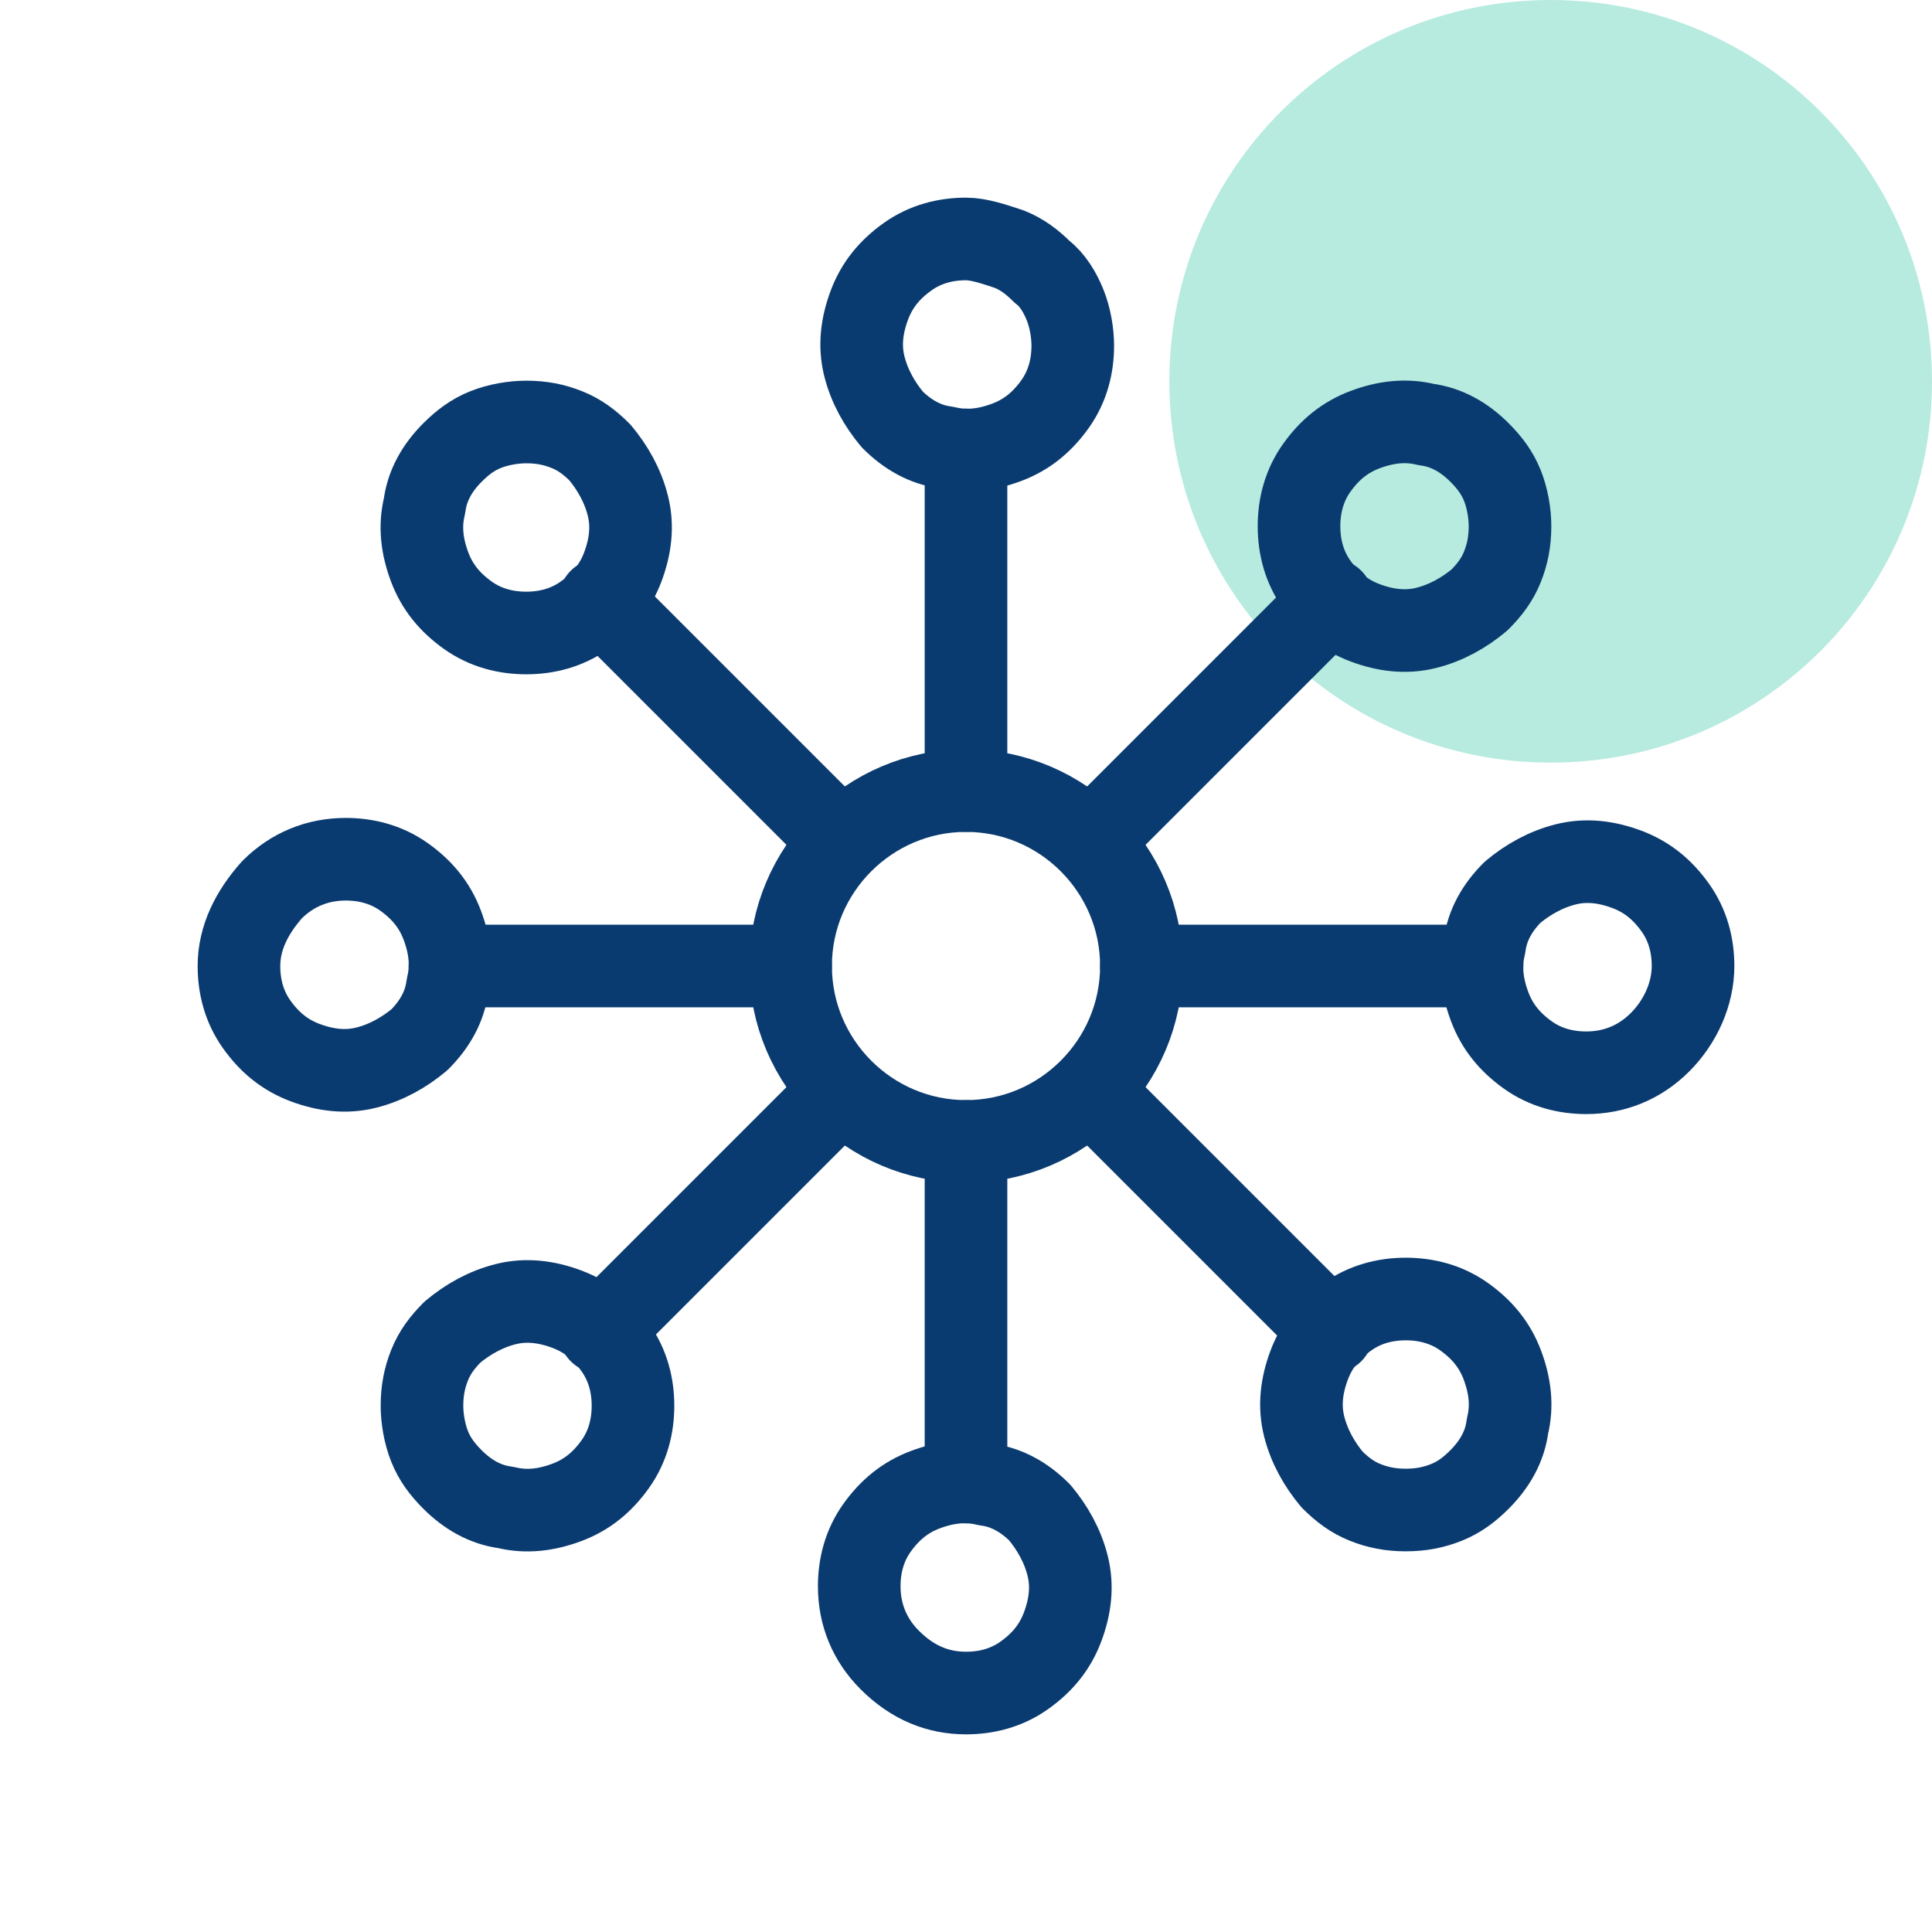 <?xml version="1.0" encoding="utf-8"?>
<!-- Generator: Adobe Illustrator 26.0.1, SVG Export Plug-In . SVG Version: 6.00 Build 0)  -->
<svg version="1.1" id="Layer_1" xmlns="http://www.w3.org/2000/svg" xmlns:xlink="http://www.w3.org/1999/xlink" x="0px" y="0px"
	 viewBox="0 0 76 76" style="enable-background:new 0 0 76 76;" xml:space="preserve">
<style type="text/css">
	.st0{fill:#B7EBDF;}
	.st1{fill:none;stroke:#0A3B70;stroke-width:3.25;stroke-linecap:round;stroke-linejoin:round;}
</style>
<path class="st0" d="M61,0L61,0c8.3,0,15,6.7,15,15l0,0c0,8.3-6.7,15-15,15l0,0c-8.3,0-15-6.7-15-15l0,0C46,6.7,52.7,0,61,0z"/>
<path class="st1" d="M38,9.4c-0.8,0-1.6,0.2-2.3,0.7s-1.2,1.1-1.5,1.9c-0.3,0.8-0.4,1.6-0.2,2.4s0.6,1.5,1.1,2.1
	c0.6,0.6,1.3,1,2.1,1.1c0.8,0.2,1.6,0.1,2.4-0.2c0.8-0.3,1.4-0.8,1.9-1.5c0.5-0.7,0.7-1.5,0.7-2.3c0-0.5-0.1-1.1-0.3-1.6
	s-0.5-1-0.9-1.3c-0.4-0.4-0.8-0.7-1.3-0.9C39.1,9.6,38.5,9.4,38,9.4L38,9.4z"/>
<path class="st1" d="M17.8,17.8c-0.6,0.6-1,1.3-1.1,2.1c-0.2,0.8-0.1,1.6,0.2,2.4c0.3,0.8,0.8,1.4,1.5,1.9s1.5,0.7,2.3,0.7
	s1.6-0.2,2.3-0.7s1.2-1.1,1.5-1.9s0.4-1.6,0.2-2.4c-0.2-0.8-0.6-1.5-1.1-2.1c-0.4-0.4-0.8-0.7-1.3-0.9c-0.5-0.2-1-0.3-1.6-0.3
	c-0.5,0-1.1,0.1-1.6,0.3C18.6,17.1,18.2,17.4,17.8,17.8z"/>
<path class="st1" d="M9.4,38c0,0.8,0.2,1.6,0.7,2.3s1.1,1.2,1.9,1.5c0.8,0.3,1.6,0.4,2.4,0.2s1.5-0.6,2.1-1.1c0.6-0.6,1-1.3,1.1-2.1
	c0.2-0.8,0.1-1.6-0.2-2.4c-0.3-0.8-0.8-1.4-1.5-1.9c-0.7-0.5-1.5-0.7-2.3-0.7c-1.1,0-2.1,0.4-2.9,1.2C9.9,35.9,9.4,36.9,9.4,38z"/>
<path class="st1" d="M17.8,58.2c0.6,0.6,1.3,1,2.1,1.1c0.8,0.2,1.6,0.1,2.4-0.2s1.4-0.8,1.9-1.5s0.7-1.5,0.7-2.3s-0.2-1.6-0.7-2.3
	s-1.1-1.2-1.9-1.5s-1.6-0.4-2.4-0.2s-1.5,0.6-2.1,1.1c-0.4,0.4-0.7,0.8-0.9,1.3c-0.2,0.5-0.3,1-0.3,1.6c0,0.5,0.1,1.1,0.3,1.6
	C17.1,57.4,17.4,57.8,17.8,58.2L17.8,58.2z"/>
<path class="st1" d="M38,66.6c0.8,0,1.6-0.2,2.3-0.7s1.2-1.1,1.5-1.9c0.3-0.8,0.4-1.6,0.2-2.4c-0.2-0.8-0.6-1.5-1.1-2.1
	c-0.6-0.6-1.3-1-2.1-1.1c-0.8-0.2-1.6-0.1-2.4,0.2c-0.8,0.3-1.4,0.8-1.9,1.5s-0.7,1.5-0.7,2.3c0,1.1,0.4,2.1,1.2,2.9
	C35.9,66.2,36.9,66.6,38,66.6L38,66.6z"/>
<path class="st1" d="M58.2,58.2c0.6-0.6,1-1.3,1.1-2.1c0.2-0.8,0.1-1.6-0.2-2.4c-0.3-0.8-0.8-1.4-1.5-1.9s-1.5-0.7-2.3-0.7
	s-1.6,0.2-2.3,0.7s-1.2,1.1-1.5,1.9c-0.3,0.8-0.4,1.6-0.2,2.4c0.2,0.8,0.6,1.5,1.1,2.1c0.4,0.4,0.8,0.7,1.3,0.9s1,0.3,1.6,0.3
	s1.1-0.1,1.6-0.3C57.4,58.9,57.8,58.6,58.2,58.2L58.2,58.2z"/>
<path class="st1" d="M66.6,38c0-0.8-0.2-1.6-0.7-2.3s-1.1-1.2-1.9-1.5c-0.8-0.3-1.6-0.4-2.4-0.2c-0.8,0.2-1.5,0.6-2.1,1.1
	c-0.6,0.6-1,1.3-1.1,2.1c-0.2,0.8-0.1,1.6,0.2,2.4c0.3,0.8,0.8,1.4,1.5,1.9s1.5,0.7,2.3,0.7c1.1,0,2.1-0.4,2.9-1.2
	C66.1,40.2,66.6,39.1,66.6,38L66.6,38z"/>
<path class="st1" d="M58.2,17.8c-0.6-0.6-1.3-1-2.1-1.1c-0.8-0.2-1.6-0.1-2.4,0.2c-0.8,0.3-1.4,0.8-1.9,1.5s-0.7,1.5-0.7,2.3
	s0.2,1.6,0.7,2.3c0.5,0.7,1.1,1.2,1.9,1.5c0.8,0.3,1.6,0.4,2.4,0.2c0.8-0.2,1.5-0.6,2.1-1.1c0.4-0.4,0.7-0.8,0.9-1.3s0.3-1,0.3-1.6
	c0-0.5-0.1-1.1-0.3-1.6C58.9,18.6,58.6,18.2,58.2,17.8L58.2,17.8z"/>
<path class="st1" d="M38,44.9c3.8,0,6.9-3.1,6.9-6.9c0-3.8-3.1-6.9-6.9-6.9c-3.8,0-6.9,3.1-6.9,6.9S34.2,44.9,38,44.9z"/>
<line class="st1" x1="38" y1="31.1" x2="38" y2="17.7"/>
<line class="st1" x1="42.9" y1="33.1" x2="52.4" y2="23.6"/>
<line class="st1" x1="44.9" y1="38" x2="58.3" y2="38"/>
<line class="st1" x1="42.9" y1="42.9" x2="52.4" y2="52.4"/>
<line class="st1" x1="38" y1="44.9" x2="38" y2="58.3"/>
<line class="st1" x1="33.1" y1="42.9" x2="23.6" y2="52.4"/>
<line class="st1" x1="31.1" y1="38" x2="17.7" y2="38"/>
<line class="st1" x1="33.1" y1="33.1" x2="23.6" y2="23.6"/>
</svg>
